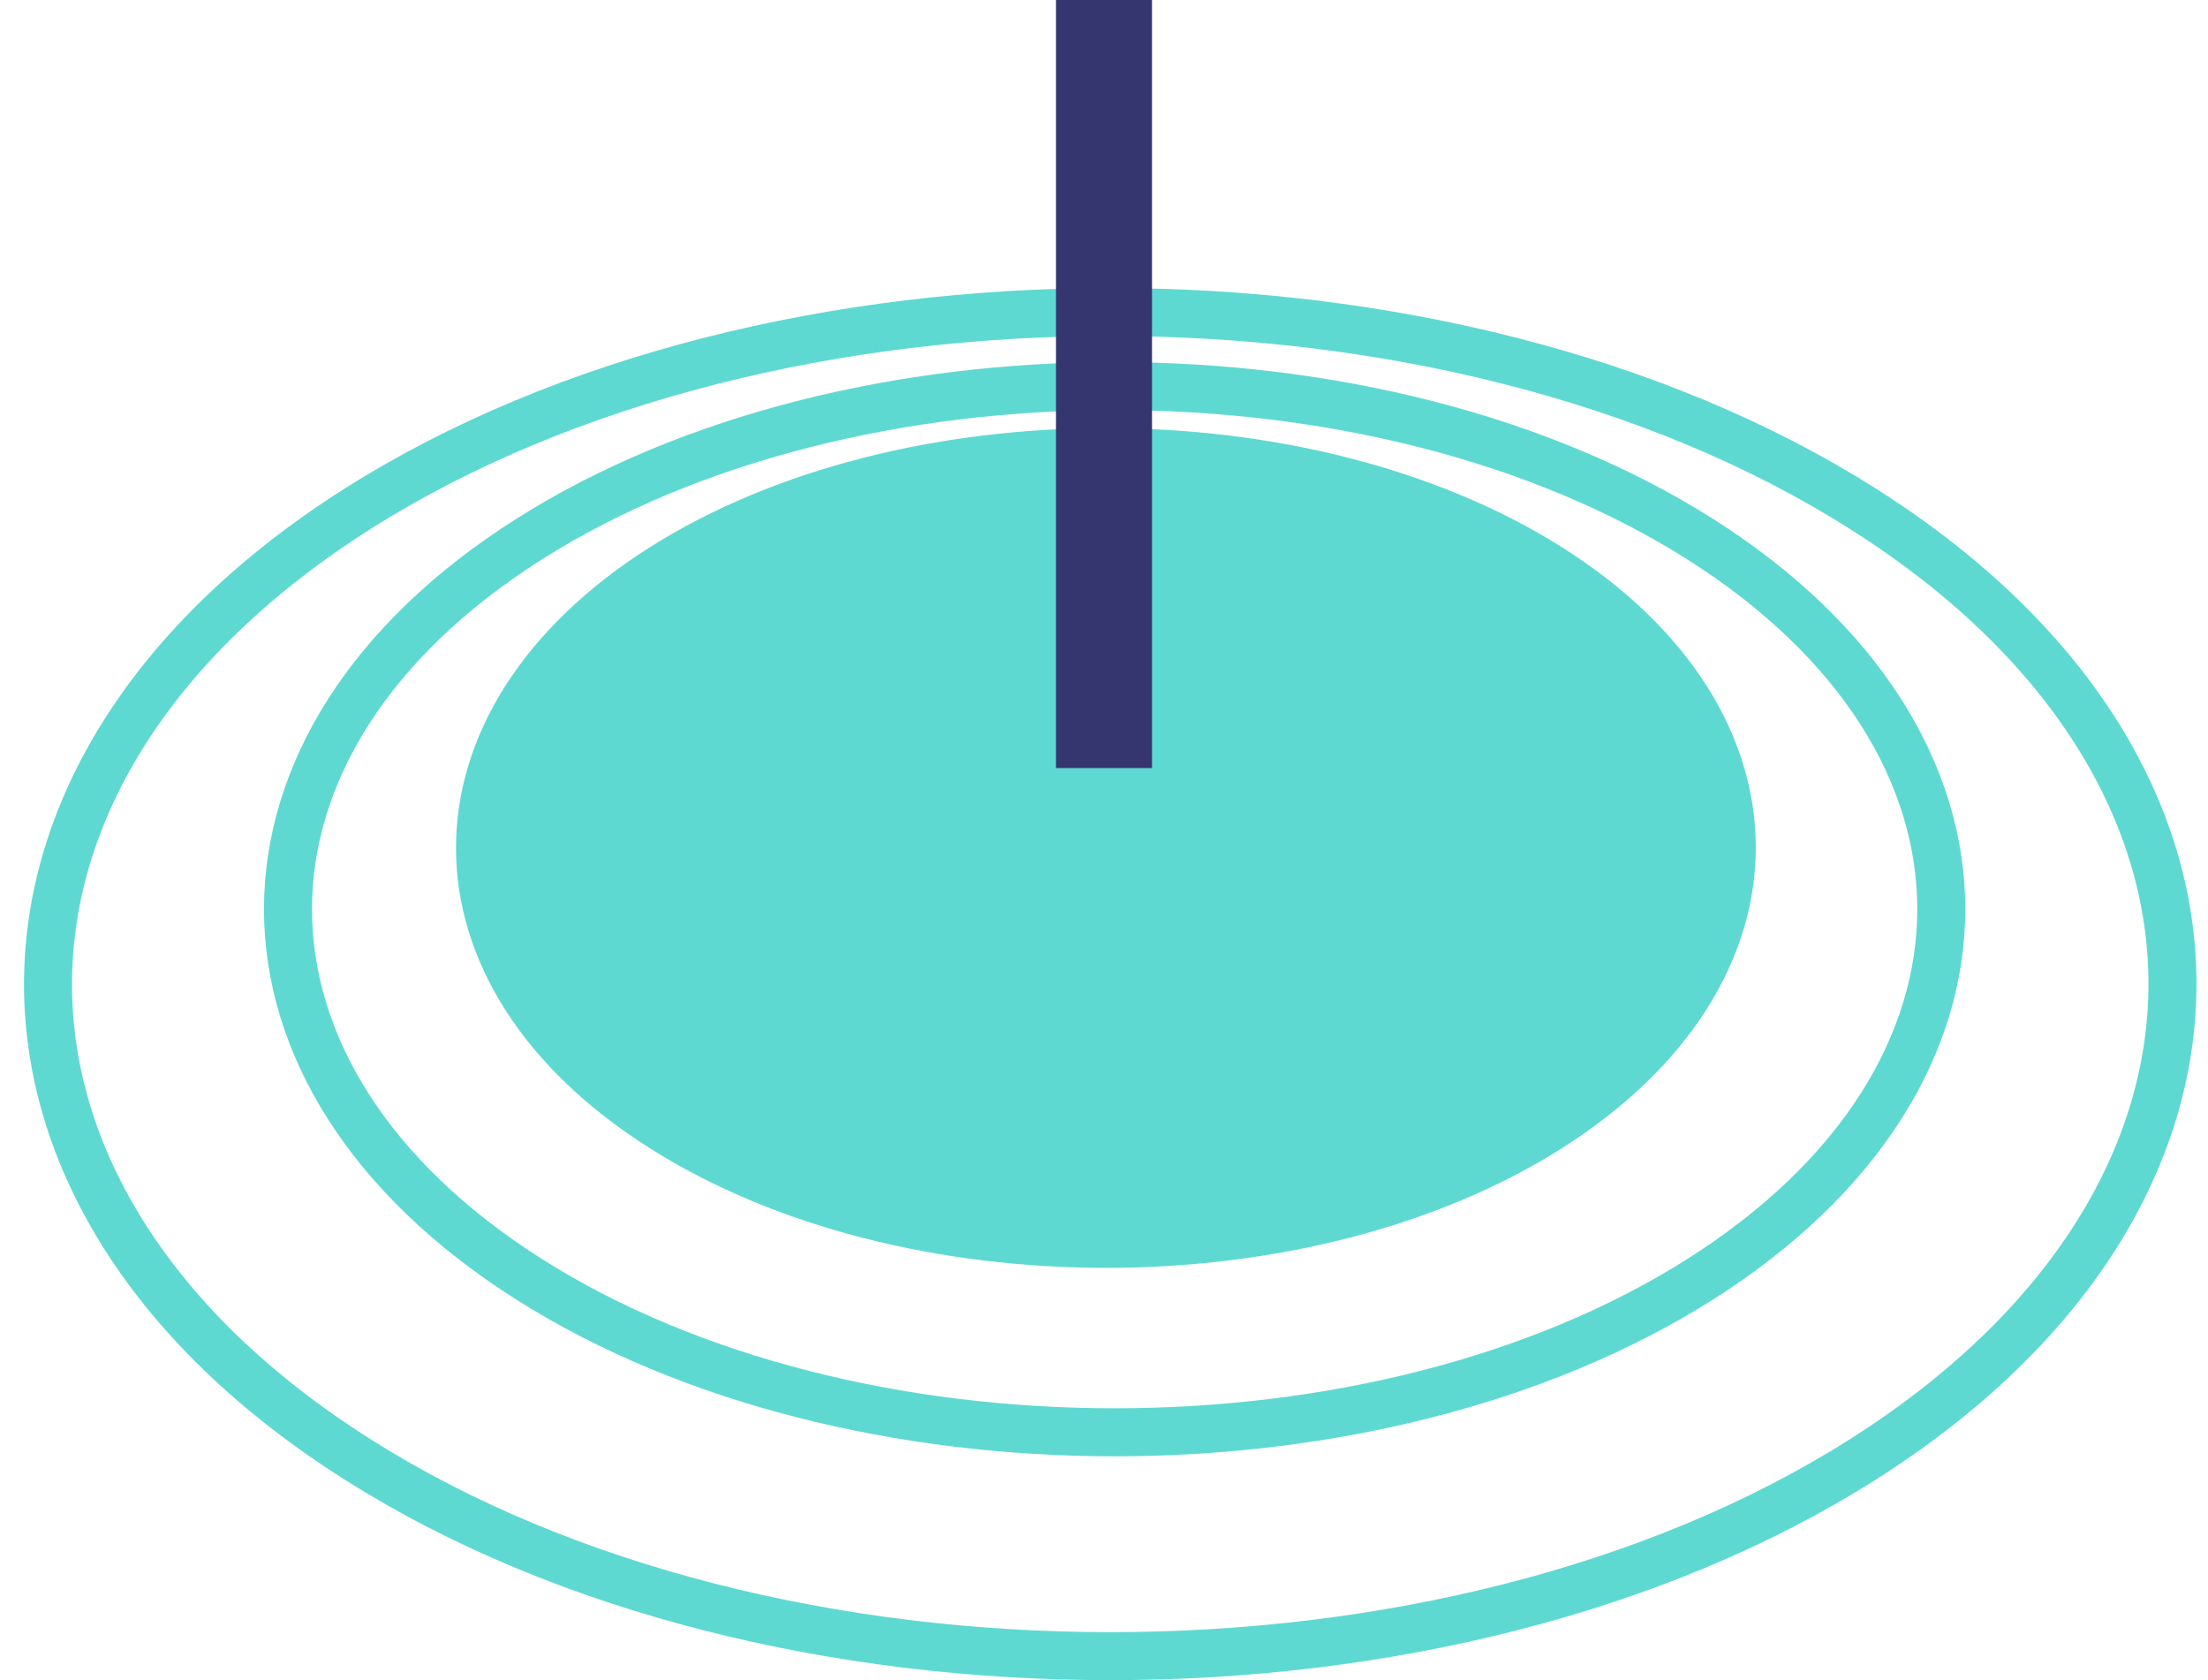 <svg width="46" height="35" viewBox="0 0 46 35" fill="none" xmlns="http://www.w3.org/2000/svg">
<path d="M13.807 11.821C8.731 15.039 8.731 20.293 13.807 23.497C18.884 26.716 27.195 26.716 32.271 23.497C37.348 20.279 37.348 15.025 32.271 11.821C27.195 8.617 18.884 8.617 13.807 11.821Z" fill="#5ED9D1" stroke="#5ED9D1" stroke-miterlimit="10"/>
<path d="M11.03 11.226C4.323 15.469 4.323 22.411 11.03 26.654C17.737 30.898 28.705 30.898 35.412 26.654C42.12 22.411 42.12 15.469 35.412 11.226C28.705 6.982 17.737 6.982 11.03 11.226Z" stroke="#5ED9D1" stroke-miterlimit="10"/>
<path d="M7.46 10.592C-1.153 16.047 -1.153 24.967 7.46 30.408C16.074 35.864 30.186 35.864 38.8 30.408C47.413 24.953 47.413 16.033 38.8 10.592C30.186 5.136 16.088 5.136 7.46 10.592Z" stroke="#5ED9D1" stroke-miterlimit="10"/>
<path d="M23 16V0" stroke="#353570" stroke-width="2"/>
</svg>
